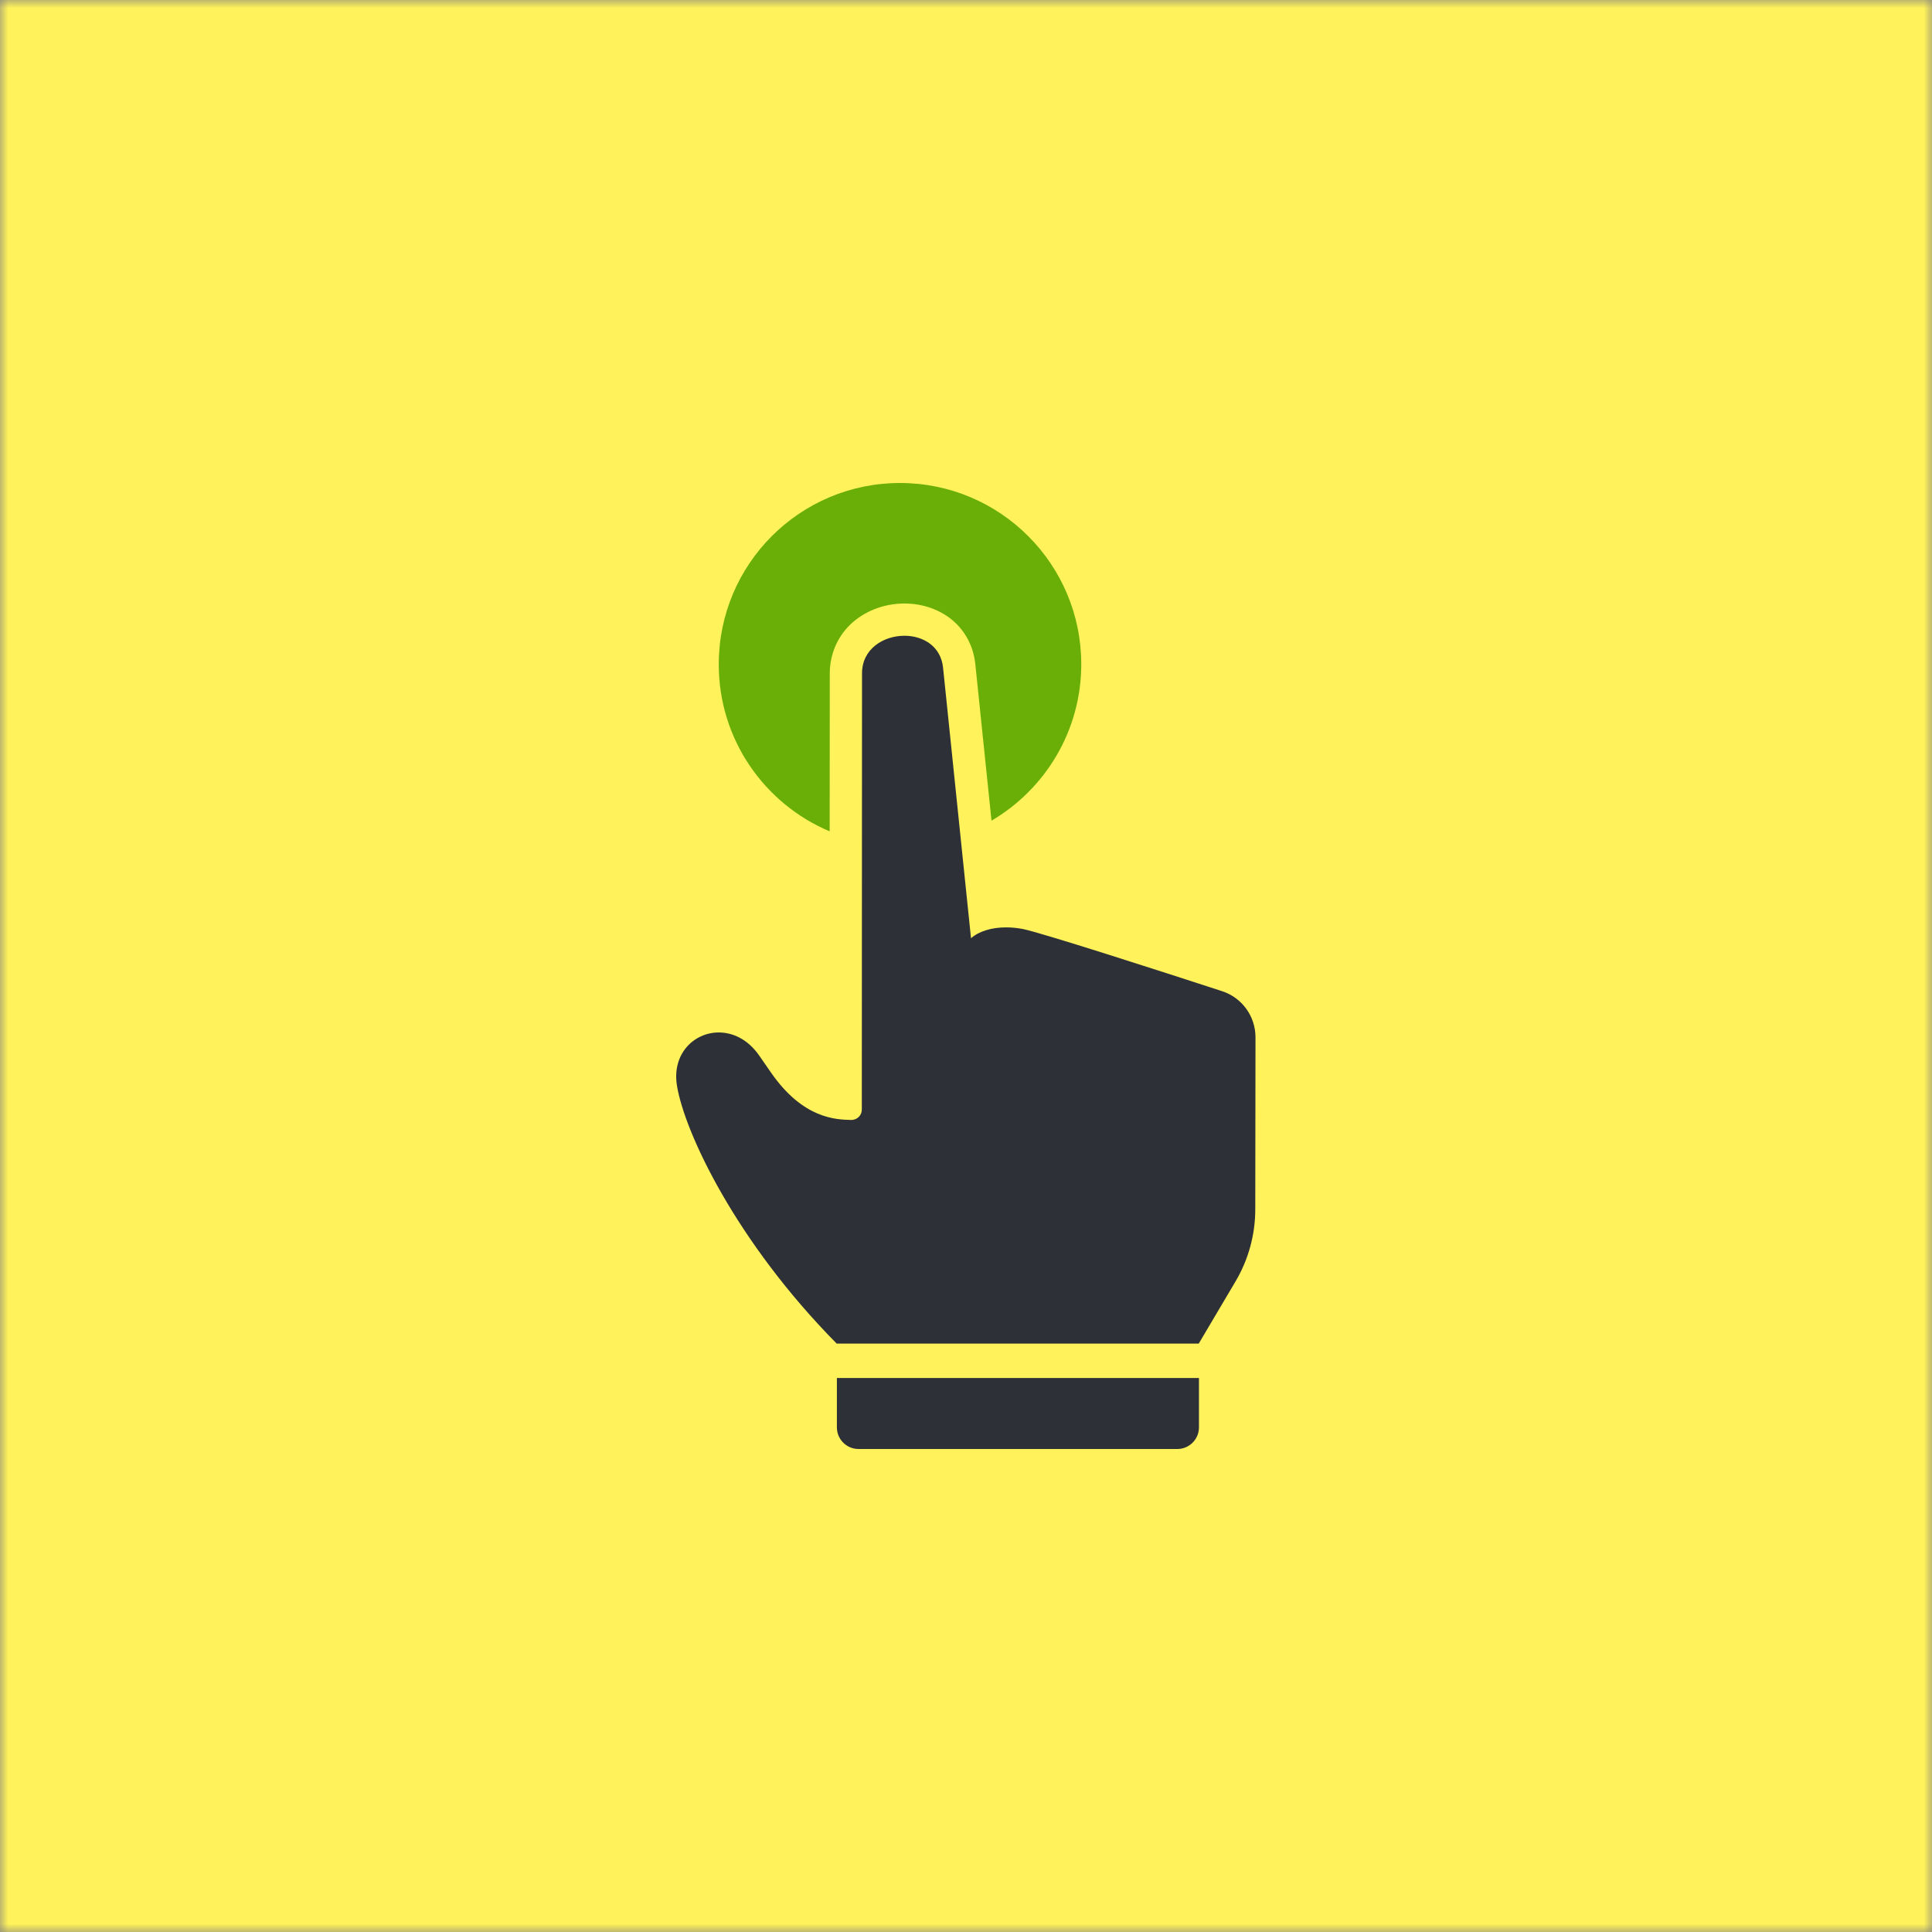 <svg width="120" height="120" viewBox="0 0 120 120" fill="none" xmlns="http://www.w3.org/2000/svg">
<rect x="0" y="0" width="120" height="120" fill="#808080" stroke="none"/>
<mask id="mask0" mask-type="alpha" maskUnits="userSpaceOnUse" x="0" y="0" width="120" height="120">
<rect x="1" y="1" width="118" height="118" fill="#C4C4C4" stroke="#2D3036" stroke-width="2"/>
</mask>
<g mask="url(#mask0)">
<rect x="-43.077" y="-33.077" width="206.154" height="165.385" fill="#FFF25B"/>
<path d="M51.981 88.66C51.981 89.397 52.584 90 53.322 90H73.129C73.866 90 74.469 89.397 74.469 88.66V85.591H51.981V88.66Z" fill="#2D3036"/>
<path d="M51.532 51.637L51.539 41.834C51.539 40.701 51.968 39.643 52.752 38.852C53.623 37.981 54.87 37.485 56.183 37.485C57.208 37.485 58.193 37.8 58.957 38.363C59.882 39.046 60.458 40.078 60.579 41.258C60.579 41.284 61.108 46.397 61.584 50.974C64.914 49.017 67.159 45.399 67.159 41.258C67.159 35.039 62.12 30 55.901 30C49.683 30 44.644 35.039 44.644 41.258C44.637 45.921 47.478 49.928 51.532 51.637Z" fill="#6AAF08"/>
<path d="M77.981 64.429C77.981 63.123 77.143 61.963 75.897 61.561C72.178 60.348 64.673 57.929 63.527 57.701C63.172 57.634 62.823 57.601 62.488 57.601C61.584 57.601 60.793 57.849 60.317 58.271H60.31C60.31 58.271 60.31 58.271 60.31 58.264C60.304 58.211 58.575 41.492 58.575 41.465C58.434 40.125 57.322 39.488 56.176 39.488C54.876 39.488 53.536 40.306 53.542 41.827L53.529 68.919C53.529 69.24 53.295 69.508 52.973 69.555C52.966 69.555 52.966 69.555 52.959 69.555C52.933 69.562 52.899 69.562 52.872 69.562C52.866 69.562 52.859 69.562 52.852 69.562C51.941 69.535 49.884 69.508 47.88 66.607C47.612 66.225 47.371 65.877 47.15 65.555C46.453 64.556 45.522 64.128 44.644 64.128C43.102 64.128 41.715 65.461 42.05 67.451C42.533 70.353 45.709 77.114 51.968 83.453H74.456L76.728 79.613C77.538 78.253 77.967 76.698 77.967 75.11L77.981 64.429Z" fill="#2D3036"/>
</g>
</svg>
